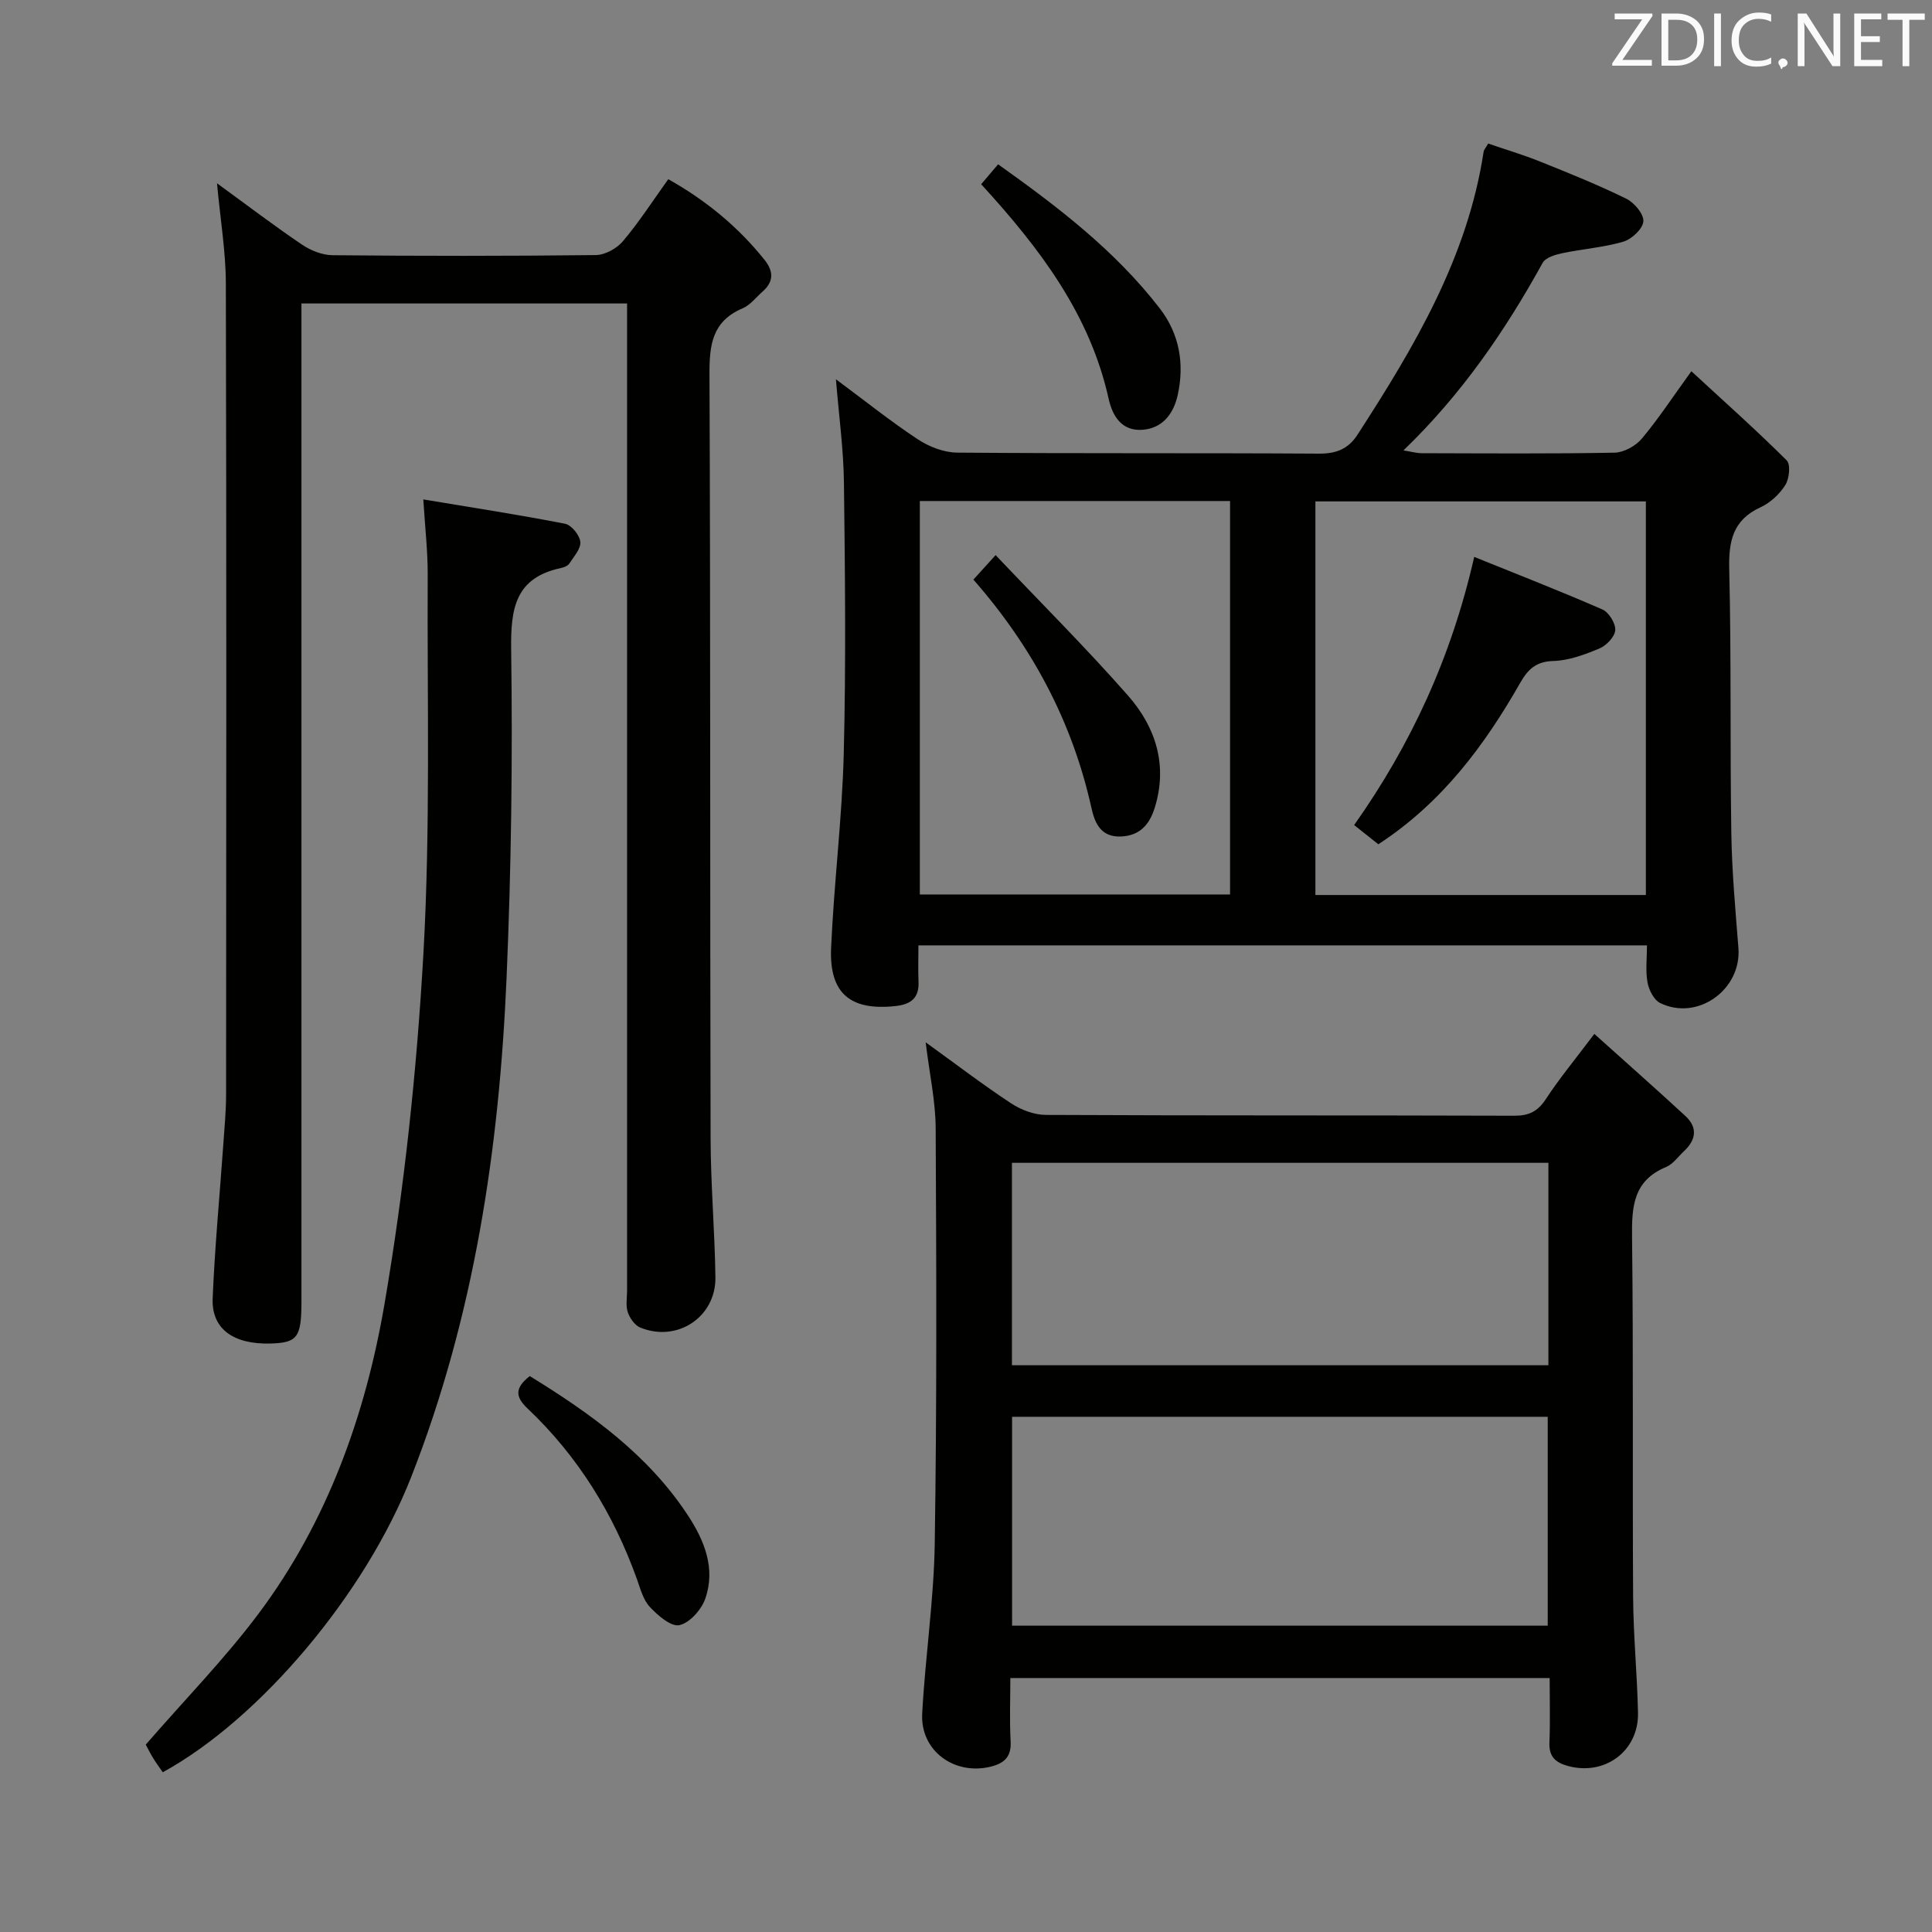 <svg enable-background="new 0 0 400 400" viewBox="0 0 400 400" xmlns="http://www.w3.org/2000/svg"><rect x="0" y="0" width="400" height="400" fill="#808080" stroke="none"/><g fill="#010100"><path d="m173.07 78.52c6.02 4.47 11.32 8.72 16.96 12.44 2.32 1.53 5.38 2.72 8.11 2.75 24.99.21 49.97.05 74.96.21 3.56.02 6.05-.98 7.93-3.88 11.78-18.2 22.82-36.73 26.15-58.69.05-.3.32-.57.93-1.63 3.48 1.2 7.19 2.3 10.78 3.74 6.01 2.41 12.03 4.84 17.83 7.69 1.65.81 3.64 3.18 3.52 4.68-.12 1.55-2.4 3.68-4.13 4.2-4.1 1.21-8.45 1.5-12.66 2.39-1.46.31-3.45.9-4.06 2-7.75 14.03-16.71 27.16-28.82 38.83 1.66.27 2.69.57 3.73.58 13.33.03 26.65.14 39.98-.11 1.92-.04 4.34-1.37 5.61-2.87 3.41-4.05 6.33-8.52 10.29-13.99 6.81 6.28 13.45 12.2 19.74 18.46.84.84.54 3.79-.29 5.1-1.19 1.89-3.11 3.68-5.14 4.61-5.78 2.66-6.61 7.07-6.47 12.9.44 18.15.15 36.31.43 54.46.12 7.96.84 15.92 1.47 23.87.68 8.61-8.44 15.21-16.21 11.4-1.29-.63-2.33-2.71-2.61-4.27-.44-2.39-.11-4.92-.11-7.66-50.33 0-100.23 0-150.84 0 0 2.65-.08 5.08.02 7.5.15 3.37-1.54 4.71-4.74 5.06-9.32 1.02-13.77-2.57-13.36-12.02.59-13.43 2.28-26.82 2.62-40.25.47-18.64.27-37.31.04-55.97-.07-6.91-1.03-13.77-1.66-21.53zm167.69 106.78c0-27.44 0-54.38 0-81.49-22.96 0-45.68 0-68.42 0v81.49zm-150.32-.11h64.23c0-27.33 0-54.26 0-81.46-21.5 0-42.73 0-64.23 0z"/><path d="m44.93 37.95c6.31 4.59 11.86 8.82 17.62 12.71 1.79 1.21 4.18 2.16 6.31 2.18 18.16.17 36.33.18 54.49-.03 1.92-.02 4.36-1.37 5.63-2.88 3.32-3.93 6.12-8.29 9.38-12.83 7.73 4.34 14.43 9.81 19.96 16.74 1.85 2.32 1.89 4.48-.41 6.5-1.37 1.21-2.58 2.83-4.19 3.51-6.3 2.68-6.86 7.6-6.83 13.69.22 52.66.1 105.32.23 157.98.02 9.64.86 19.28 1 28.92.12 8.25-7.92 13.56-15.58 10.41-1.13-.47-2.16-1.96-2.57-3.19-.45-1.35-.14-2.97-.14-4.47 0-65.99 0-131.99 0-197.98 0-1.99 0-3.98 0-6.38-22.38 0-44.45 0-67.42 0v6.18 200.48c0 7.4-.83 8.51-6.38 8.67-7.71.22-12.27-3.03-12-9.36.44-10.61 1.45-21.2 2.2-31.8.24-3.48.58-6.97.58-10.45.04-56 .09-111.99-.05-167.99-.03-6.58-1.15-13.16-1.83-20.61z"/><path d="m330.09 214.06c6.58 5.92 12.79 11.39 18.86 17 2.58 2.38 2.2 4.95-.29 7.27-1.22 1.14-2.28 2.69-3.72 3.29-6.81 2.81-7.12 8.24-7.04 14.58.29 24.83.07 49.66.22 74.49.05 7.97.84 15.94 1.01 23.92.17 7.93-6.87 13.1-14.49 11.02-2.6-.71-3.97-1.94-3.85-4.85.18-4.31.05-8.63.05-13.36-37.16 0-74.04 0-111.66 0 0 4.32-.18 8.76.06 13.18.17 3.19-1.41 4.5-4.14 5.17-7.51 1.85-14.57-3.3-14.17-10.95.62-11.77 2.42-23.51 2.6-35.28.44-28.65.34-57.32.19-85.98-.03-5.59-1.27-11.18-2.07-17.76 6.24 4.5 11.81 8.76 17.65 12.61 2.06 1.36 4.79 2.41 7.22 2.42 32.33.16 64.66.06 96.99.17 3.01.01 4.84-.87 6.51-3.4 2.81-4.29 6.11-8.28 10.07-13.54zm-120.55 79.27v43.25h110.9c0-14.68 0-28.92 0-43.25-37.14 0-73.9 0-110.9 0zm-.03-52.58v41.91h111.07c0-14.08 0-27.82 0-41.91-37.1 0-73.96 0-111.07 0z"/><path d="m33.7 366.93c-.79-1.15-1.48-2.07-2.07-3.06-.67-1.12-1.25-2.3-1.45-2.67 8.05-9.28 16.33-17.73 23.36-27.12 14.22-18.99 22.12-41.08 26.06-64.06 4.11-24 6.7-48.39 8.07-72.71 1.46-26.07.76-52.27.88-78.41.02-4.77-.54-9.55-.91-15.5 10.27 1.71 19.85 3.18 29.36 5.04 1.31.26 3.01 2.36 3.15 3.75.14 1.42-1.35 3.05-2.28 4.49-.32.48-1.1.79-1.73.92-9.45 2.02-10.43 8.33-10.31 16.9.32 22.64.02 45.31-.95 67.93-1.51 35.35-6.71 70.12-19.72 103.3-9.52 24.3-31.32 50.15-51.46 61.2z"/><path d="m203.14 38.14c1.17-1.38 2.23-2.61 3.51-4.12 12.38 8.81 24.22 17.86 33.46 29.82 4.09 5.3 5.15 11.49 3.72 17.96-.84 3.78-3.06 6.85-7.25 7.18-4.31.34-6.24-2.81-7.04-6.38-3.88-17.53-14.24-31.17-26.4-44.46z"/><path d="m109.68 284.9c12.65 7.78 24.48 16.27 32.71 28.79 3.44 5.24 5.83 11.04 3.62 17.32-.8 2.27-3.22 5-5.35 5.46-1.72.38-4.46-2-6.11-3.76-1.39-1.49-1.98-3.79-2.7-5.82-4.85-13.5-12.2-25.41-22.63-35.28-2.6-2.46-2.62-4.27.46-6.71z"/><path d="m285.37 174.8c-1.72-1.36-3.27-2.59-5.01-3.98 11.76-16.65 20.11-34.67 24.86-55.52 8.97 3.63 17.84 7.08 26.55 10.89 1.33.58 2.75 2.88 2.65 4.29-.09 1.36-1.84 3.18-3.28 3.78-3.03 1.27-6.32 2.5-9.54 2.59-3.6.1-5.26 1.74-6.86 4.53-7.4 12.97-16.16 24.79-29.37 33.42z"/><path d="m206.13 114.93c9.48 10 18.78 19.26 27.42 29.09 5.72 6.51 8.26 14.4 5.53 23.2-1.06 3.42-3.03 5.81-7.02 5.97-4.25.16-5.43-2.93-6.11-6-3.95-17.75-12.21-33.26-24.42-47.19 1.27-1.39 2.44-2.69 4.6-5.07z"/></g><path d="m342.2 3.2-6.3 9.2h6.1v1.2h-8.2v-.5l6.2-9.1h-5.7v-1.2h7.8v.4z" fill="#fafafb"/><path d="m344 13.7v-10.9h3.1c1.6 0 3 .5 4.1 1.4 1.1 1 1.6 2.2 1.6 3.9s-.5 3-1.6 4-2.5 1.5-4.2 1.5h-3zm1.4-9.6v8.4h1.6c1.4 0 2.5-.4 3.2-1.1.8-.8 1.2-1.8 1.2-3.2s-.4-2.4-1.2-3.1-1.8-1-3.1-1z" fill="#fafafb"/><path d="m356.3 2.8v10.9h-1.4v-10.9z" fill="#fafafb"/><path d="m366.6 13.2c-.8.4-1.8.6-3 .6-1.6 0-2.8-.5-3.7-1.5s-1.4-2.3-1.4-3.9c0-1.7.5-3.2 1.6-4.2s2.4-1.6 4-1.6c1 0 1.9.1 2.6.4v1.5c-.8-.4-1.6-.6-2.6-.6-1.2 0-2.2.4-3 1.2s-1.1 1.9-1.1 3.3c0 1.3.4 2.3 1.1 3.1s1.6 1.1 2.8 1.1c1.1 0 2-.2 2.8-.7v1.3z" fill="#fafafb"/><path d="m368.2 13c0-.3.1-.5.3-.6.2-.2.4-.3.6-.3.3 0 .5.1.7.3s.3.4.3.6-.1.5-.3.6c-.2.2-.4.3-.7.3-.3 1-.5-.1-.6-.3-.2-.2-.3-.4-.3-.6z" fill="#fafafb"/><path d="m381.1 13.7h-1.7l-5.5-8.4c-.2-.2-.3-.5-.4-.7 0 .2.1.8.1 1.5v7.6h-1.4v-10.9h1.8l5.3 8.3c.3.4.4.6.4.8 0-.3-.1-.8-.1-1.6v-7.5h1.4v10.9z" fill="#fafafb"/><path d="m389.7 13.7h-5.8v-10.9h5.6v1.2h-4.2v3.5h3.9v1.2h-3.9v3.7h4.4z" fill="#fafafb"/><path d="m398.4 4.1h-3.1v9.6h-1.4v-9.6h-3.1v-1.3h7.7v1.3z" fill="#fafafb"/></svg>